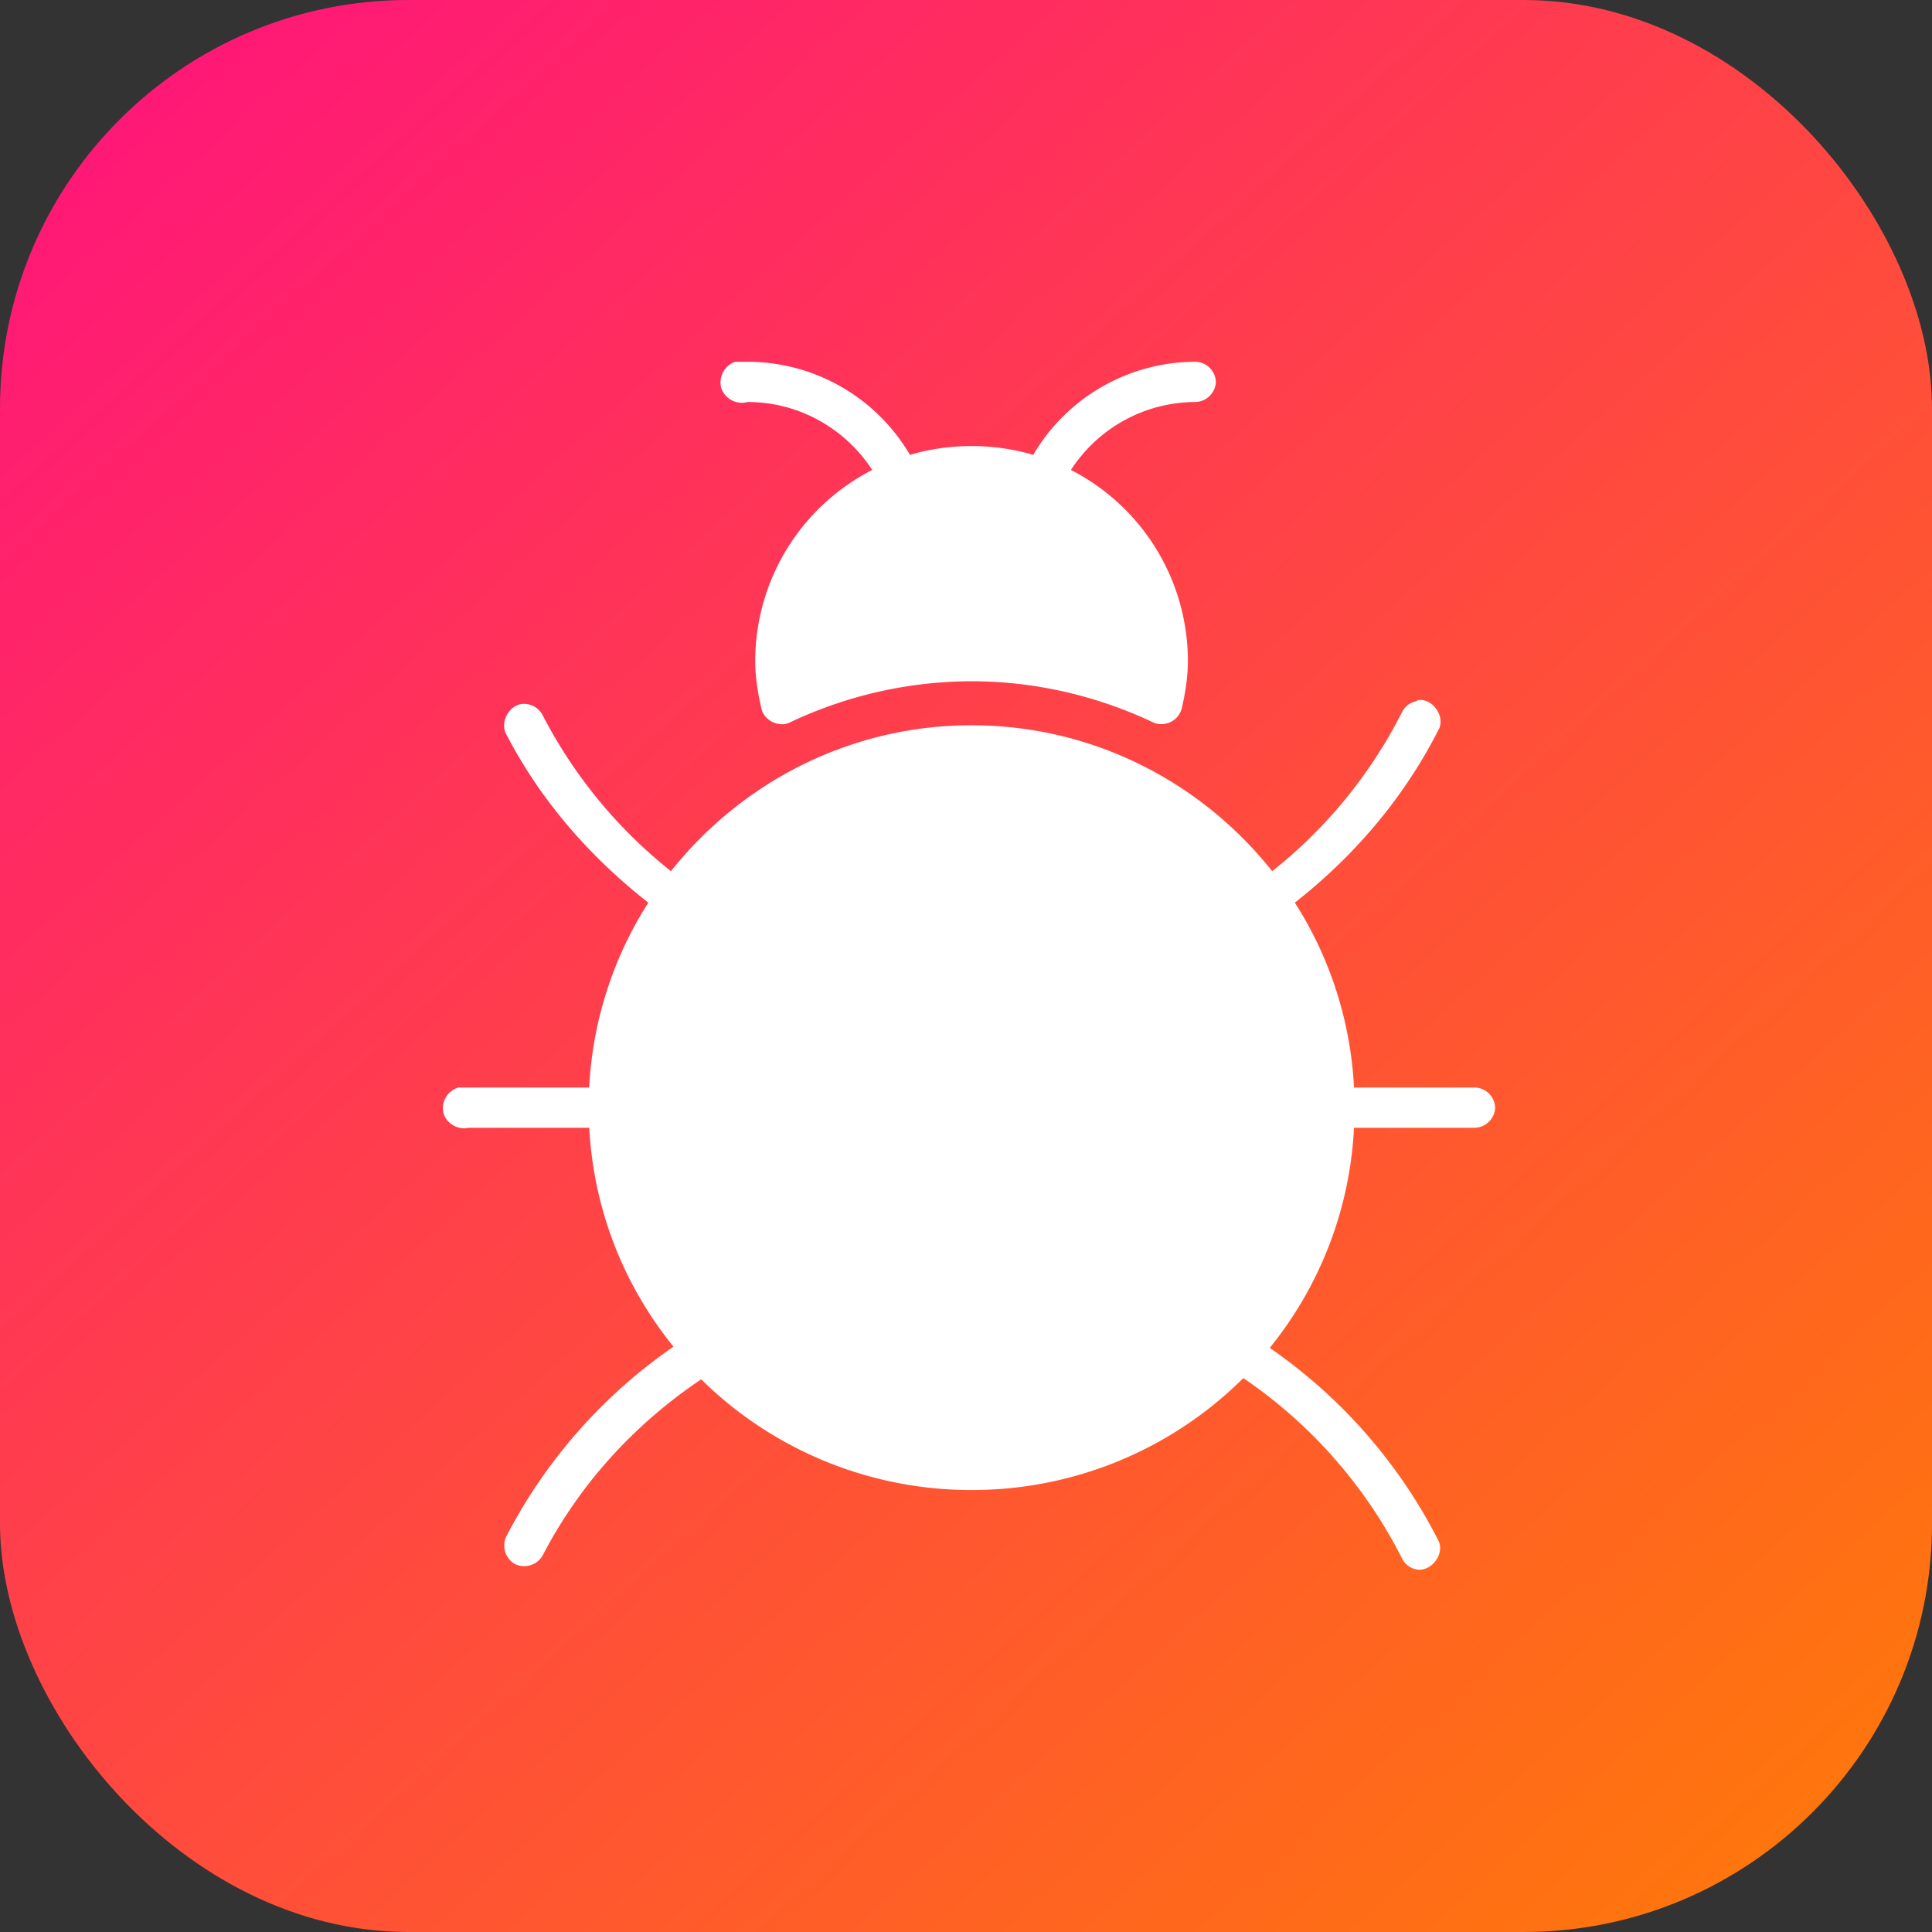 <svg xmlns="http://www.w3.org/2000/svg" xmlns:xlink="http://www.w3.org/1999/xlink" width="48" height="48" id="bug">
  <rect width="100%" height="100%" fill="#333333" stroke="none"/>
  <defs>
    <linearGradient xlink:href="#a" id="b" x1="992.183" x2="1019.298" y1="516.081" y2="545.959" gradientTransform="translate(-1200.705 973.675)scale(1.538)" gradientUnits="userSpaceOnUse"></linearGradient>
    <linearGradient id="a">
      <stop offset="0" stop-color="#ff1679"></stop>
      <stop offset="1" stop-color="#ff770b"></stop>
    </linearGradient>
  </defs>
  <g transform="translate(-322 -1766.695)">
    <rect width="48" height="48" x="322" y="1766.695" fill="url(#b)" rx="10.144" ry="10.144"></rect>
    <path fill="#fff" d="M340.263 1775.683a.544.544 0 0 0-.343.656.544.544 0 0 0 .656.344c1.298 0 2.438.679 3.094 1.688a5.339 5.339 0 0 0-2.907 4.75c.001.402.066.798.157 1.187.067.285.42.461.687.344a10.56 10.56 0 0 1 4.531-1.031c1.616 0 3.154.377 4.532 1.031a.523.523 0 0 0 .687-.344c.092-.39.154-.787.156-1.187a5.339 5.339 0 0 0-2.906-4.75 3.692 3.692 0 0 1 3.094-1.688.523.523 0 0 0 .507-.5.52.52 0 0 0-.507-.5 4.684 4.684 0 0 0-4.031 2.313 5.406 5.406 0 0 0-1.532-.219c-.53 0-1.046.075-1.53.219a4.684 4.684 0 0 0-4.032-2.313h-.312zm16.97 8.406c-.022.01-.043.02-.063.032a.507.507 0 0 0-.344.28 11.892 11.892 0 0 1-3.219 3.938c-1.747-2.2-4.44-3.625-7.469-3.625-3.028 0-5.721 1.425-7.468 3.625a11.944 11.944 0 0 1-3.188-3.875.523.523 0 0 0-.5-.281c-.335.028-.566.454-.406.75.854 1.65 2.083 3.054 3.531 4.188a9.405 9.405 0 0 0-1.469 4.593H333.39a.535.535 0 0 0-.375.625c.065.262.363.44.625.375h3a9.393 9.393 0 0 0 2.093 5.438 12.963 12.963 0 0 0-4.156 4.719.53.53 0 0 0 .22.684.53.53 0 0 0 .686-.216c.923-1.78 2.286-3.265 3.938-4.375a9.548 9.548 0 0 0 6.719 2.75 9.549 9.549 0 0 0 6.75-2.781 11.938 11.938 0 0 1 3.937 4.469c.063.14.194.247.344.281.372.092.741-.38.562-.719a12.943 12.943 0 0 0-4.187-4.781 9.414 9.414 0 0 0 2.094-5.469h3a.523.523 0 0 0 .507-.5.52.52 0 0 0-.507-.5h-3a9.405 9.405 0 0 0-1.47-4.593c1.438-1.128 2.682-2.554 3.563-4.282.191-.322-.129-.802-.5-.75z" color="#000" font-family="Sans" font-weight="400" overflow="visible" style="line-height:normal;-inkscape-font-specification:Sans;text-indent:0;text-align:start;text-decoration-line:none;text-transform:none;block-progression:tb;marker:none"></path>
  </g>
</svg>

